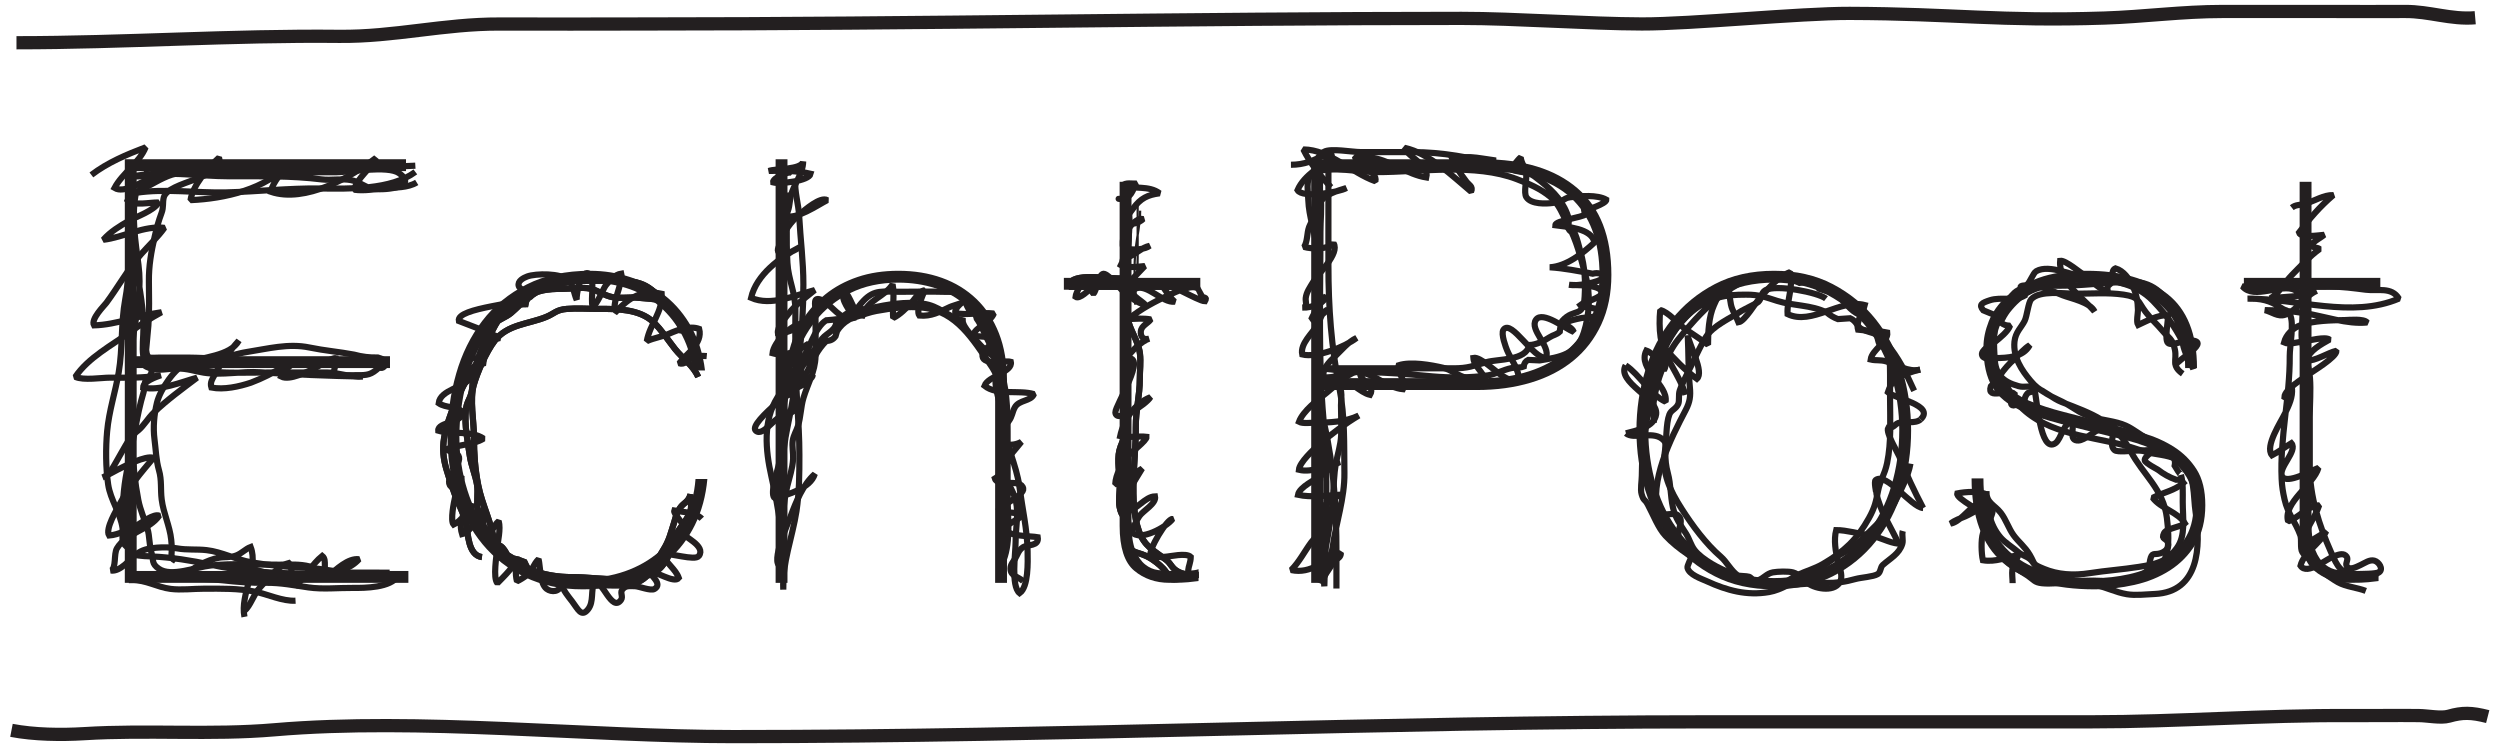 <svg xmlns="http://www.w3.org/2000/svg"  viewBox="0 0 1180 354" version="1.1" xml:space="preserve" style="fill-rule:evenodd;clip-rule:evenodd;stroke-miterlimit:1.414;" class="">
    <g transform="matrix(1,0,0,1,4.825,0.776)">
        <g transform="matrix(4.167,0,0,4.167,0,0)">
            <path d="M45.1,64.488L45.1,65.832L12.979,65.832L12.979,17.851L44.831,17.851L44.831,19.195L14.322,19.195L14.322,40.162L43.017,40.162L43.017,41.505L14.322,41.505L14.322,64.488L45.1,64.488Z" style="fill:rgb(35,31,32);fill-rule:nonzero;"></path>
        </g>
        <g transform="matrix(4.167,0,0,4.167,0,0)">
            <path d="M77.557,59.28C76.794,60.825 75.798,62.135 74.566,63.21C73.334,64.286 71.9,65.116 70.266,65.697C68.63,66.279 66.827,66.571 64.856,66.571C62.392,66.571 60.208,66.111 58.304,65.193C56.399,64.276 54.798,63.033 53.499,61.463C52.199,59.896 51.214,58.07 50.543,55.987C49.871,53.904 49.534,51.675 49.534,49.3C49.534,46.791 49.859,44.407 50.509,42.143C51.158,39.882 52.144,37.888 53.465,36.163C54.787,34.439 56.466,33.061 58.505,32.03C60.543,30.999 62.929,30.484 65.663,30.484C67.275,30.484 68.821,30.731 70.299,31.223C71.777,31.717 73.099,32.433 74.264,33.373C75.428,34.315 76.403,35.491 77.187,36.902C77.971,38.313 78.475,39.937 78.699,41.774L77.355,41.774C77.086,40.072 76.593,38.605 75.877,37.373C75.16,36.141 74.286,35.111 73.256,34.281C72.225,33.453 71.061,32.836 69.762,32.433C68.462,32.03 67.096,31.829 65.663,31.829C62.929,31.829 60.611,32.355 58.707,33.408C56.799,34.462 55.282,35.823 54.138,37.506C52.995,39.187 52.166,41.068 51.651,43.152C51.136,45.235 50.878,47.285 50.878,49.3C50.878,51.407 51.181,53.422 51.786,55.348C52.39,57.275 53.274,58.977 54.44,60.456C55.605,61.934 57.061,63.11 58.808,63.984C60.555,64.857 62.571,65.293 64.856,65.293C66.558,65.293 68.149,65.037 69.627,64.521C71.106,64.006 72.416,63.256 73.559,62.27C74.701,61.285 75.63,60.109 76.347,58.742C77.064,57.375 77.49,55.819 77.624,54.072L78.968,54.072C78.789,55.998 78.318,57.734 77.557,59.28Z" style="fill:rgb(35,31,32);fill-rule:nonzero;"></path>
        </g>
        <g transform="matrix(4.167,0,0,4.167,0,0)">
            <path d="M88.04,17.851L88.04,39.825L88.174,39.825C88.487,38.481 88.991,37.249 89.687,36.129C90.38,35.01 91.254,34.024 92.307,33.172C93.359,32.322 94.581,31.661 95.97,31.19C97.358,30.719 98.903,30.484 100.607,30.484C102.398,30.484 104.044,30.753 105.546,31.29C107.046,31.829 108.345,32.624 109.444,33.676C110.541,34.73 111.393,36.029 111.997,37.574C112.602,39.12 112.904,40.9 112.904,42.916L112.904,65.832L111.561,65.832L111.561,43.118C111.561,41.102 111.269,39.388 110.687,37.977C110.104,36.566 109.309,35.402 108.301,34.483C107.293,33.565 106.128,32.893 104.807,32.466C103.485,32.041 102.085,31.829 100.607,31.829C98.545,31.829 96.731,32.221 95.163,33.004C93.595,33.789 92.284,34.842 91.232,36.163C90.179,37.485 89.384,39.019 88.846,40.766C88.309,42.513 88.04,44.351 88.04,46.276L88.04,65.832L86.696,65.832L86.696,17.851L88.04,17.851Z" style="fill:rgb(35,31,32);fill-rule:nonzero;"></path>
        </g>
        <g transform="matrix(4.167,0,0,4.167,0,0)">
            <path d="M127.008,59.112C127.008,60.412 127.153,61.419 127.445,62.135C127.736,62.853 128.104,63.39 128.554,63.748C129.001,64.108 129.494,64.32 130.032,64.387C130.57,64.454 131.107,64.488 131.645,64.488C132.316,64.488 132.922,64.477 133.459,64.454C133.997,64.432 134.377,64.376 134.602,64.286L134.602,65.63C134.199,65.675 133.807,65.72 133.426,65.764C133.045,65.809 132.339,65.832 131.309,65.832C129.74,65.832 128.408,65.373 127.311,64.454C126.213,63.537 125.664,61.844 125.664,59.38L125.664,32.634L119.347,32.634L119.347,31.29L125.664,31.29L125.664,20.405L127.008,20.405L127.008,31.29L134.803,31.29L134.803,32.634L127.008,32.634L127.008,59.112Z" style="fill:rgb(35,31,32);fill-rule:nonzero;"></path>
        </g>
        <g transform="matrix(4.167,0,0,4.167,0,0)">
            <path d="M179.014,35.927C178.342,37.362 177.412,38.582 176.225,39.59C175.037,40.598 173.638,41.36 172.025,41.874C170.412,42.39 168.665,42.648 166.783,42.648L148.707,42.648L148.707,19.195L166.783,19.195C171.263,19.195 174.59,20.203 176.763,22.218C178.936,24.235 180.021,27.147 180.021,30.955C180.021,32.836 179.686,34.495 179.014,35.927ZM177.535,21.143C174.982,18.949 171.396,17.851 166.783,17.851L147.363,17.851L147.363,65.832L148.707,65.832L148.707,43.992L166.111,43.992C168.352,43.992 170.4,43.712 172.26,43.152C174.117,42.592 175.723,41.764 177.064,40.665C178.409,39.568 179.461,38.202 180.224,36.566C180.984,34.931 181.365,33.061 181.365,30.955C181.365,26.61 180.089,23.339 177.535,21.143Z" style="fill:rgb(35,31,32);fill-rule:nonzero;"></path>
        </g>
        <g transform="matrix(4.167,0,0,4.167,0,0)">
            <path d="M186.455,54.878C187.06,56.894 187.967,58.674 189.176,60.22C190.386,61.766 191.875,62.998 193.645,63.916C195.414,64.835 197.464,65.293 199.794,65.293C202.078,65.293 204.105,64.835 205.875,63.916C207.645,62.998 209.135,61.766 210.344,60.22C211.554,58.674 212.461,56.894 213.066,54.878C213.67,52.862 213.973,50.756 213.973,48.561C213.973,46.411 213.67,44.328 213.066,42.312C212.461,40.295 211.554,38.515 210.344,36.969C209.135,35.423 207.645,34.18 205.875,33.24C204.105,32.298 202.078,31.829 199.794,31.829C197.464,31.829 195.414,32.298 193.645,33.24C191.875,34.18 190.386,35.423 189.176,36.969C187.967,38.515 187.06,40.295 186.455,42.312C185.85,44.328 185.547,46.411 185.547,48.561C185.547,50.756 185.85,52.862 186.455,54.878ZM185.211,41.741C185.883,39.568 186.88,37.653 188.201,35.995C189.522,34.337 191.146,33.004 193.074,31.997C195,30.989 197.24,30.484 199.794,30.484C202.303,30.484 204.52,30.989 206.447,31.997C208.372,33.004 209.996,34.337 211.318,35.995C212.64,37.653 213.637,39.568 214.309,41.741C214.98,43.914 215.316,46.187 215.316,48.561C215.316,50.936 214.98,53.209 214.309,55.382C213.637,57.555 212.64,59.47 211.318,61.127C209.996,62.786 208.372,64.108 206.447,65.092C204.52,66.078 202.28,66.571 199.727,66.571C197.217,66.571 195,66.078 193.074,65.092C191.146,64.108 189.522,62.786 188.201,61.127C186.88,59.47 185.883,57.555 185.211,55.382C184.539,53.209 184.203,50.936 184.203,48.561C184.203,46.187 184.539,43.914 185.211,41.741Z" style="fill:rgb(35,31,32);fill-rule:nonzero;"></path>
        </g>
        <g transform="matrix(4.167,0,0,4.167,0,0)">
            <path d="M245.549,37.07C245.012,35.86 244.249,34.864 243.264,34.08C242.278,33.296 241.103,32.725 239.736,32.366C238.369,32.008 236.857,31.829 235.2,31.829C232.781,31.829 230.877,32.154 229.488,32.803C228.1,33.453 227.068,34.192 226.396,35.02C225.725,35.85 225.299,36.666 225.12,37.473C224.941,38.28 224.852,38.84 224.852,39.153C224.852,40.856 225.197,42.166 225.893,43.084C226.587,44.003 227.517,44.708 228.682,45.201C229.892,45.695 231.201,46.12 232.613,46.478C234.024,46.837 235.671,47.262 237.553,47.754C238.896,48.114 240.229,48.484 241.551,48.864C242.871,49.245 244.059,49.771 245.112,50.443C246.164,51.115 247.016,51.966 247.666,52.997C248.314,54.028 248.641,55.372 248.641,57.029C248.641,58.776 248.271,60.254 247.531,61.463C246.793,62.673 245.828,63.659 244.643,64.42C243.454,65.183 242.11,65.731 240.609,66.067C239.108,66.403 237.619,66.571 236.141,66.571C231.526,66.571 228.043,65.563 225.691,63.546C223.34,61.531 222.164,58.35 222.164,54.004L223.508,54.004C223.508,57.902 224.594,60.758 226.767,62.573C228.939,64.387 232.064,65.293 236.141,65.293C237.395,65.293 238.684,65.149 240.005,64.857C241.326,64.566 242.525,64.096 243.6,63.446C244.676,62.797 245.56,61.957 246.255,60.926C246.949,59.896 247.297,58.641 247.297,57.163C247.297,55.64 246.949,54.408 246.255,53.466C245.56,52.526 244.664,51.753 243.566,51.148C242.469,50.543 241.203,50.063 239.77,49.704C238.336,49.345 236.881,48.988 235.402,48.628C233.744,48.225 232.287,47.845 231.033,47.486C229.779,47.127 228.658,46.725 227.674,46.276C226.24,45.65 225.188,44.776 224.516,43.656C223.844,42.537 223.508,41.035 223.508,39.153C223.508,38.212 223.709,37.227 224.112,36.197C224.516,35.166 225.188,34.225 226.129,33.373C227.068,32.524 228.279,31.829 229.757,31.29C231.235,30.753 233.05,30.484 235.2,30.484C239.053,30.484 242.099,31.358 244.34,33.105C246.579,34.852 247.699,37.653 247.699,41.505L246.355,41.505C246.355,39.758 246.086,38.28 245.549,37.07Z" style="fill:rgb(35,31,32);fill-rule:nonzero;"></path>
        </g>
        <g transform="matrix(4.167,0,0,4.167,0,0)">
            <path d="M260.669,59.112C260.669,60.412 260.814,61.419 261.105,62.135C261.396,62.853 261.765,63.39 262.215,63.748C262.662,64.108 263.155,64.32 263.693,64.387C264.23,64.454 264.768,64.488 265.306,64.488C265.978,64.488 266.582,64.477 267.12,64.454C267.658,64.432 268.037,64.376 268.263,64.286L268.263,65.63C267.859,65.675 267.467,65.72 267.086,65.764C266.705,65.809 266,65.832 264.97,65.832C263.4,65.832 262.068,65.373 260.971,64.454C259.872,63.537 259.324,61.844 259.324,59.38L259.324,32.634L253.008,32.634L253.008,31.29L259.324,31.29L259.324,20.405L260.669,20.405L260.669,31.29L268.464,31.29L268.464,32.634L260.669,32.634L260.669,59.112Z" style="fill:rgb(35,31,32);fill-rule:nonzero;"></path>
        </g>
        <g transform="matrix(4.167,0,0,4.167,0,0)">
            <path d="M15.084,19.08C19.335,17.808 24.627,18.625 29.078,18.625C34.662,18.625 40.314,18.896 45.889,18.582" style="fill:none;stroke:rgb(35,31,32);stroke-width:0.7px;"></path>
        </g>
        <g transform="matrix(4.167,0,0,4.167,0,0)">
            <path d="M26.532,68.987C27.195,68.489 27.589,67.093 28.228,66.431C29.16,65.462 30.187,63.951 31.558,63.589C32.175,64.242 31.515,65.806 32.438,66.102C33.485,65.074 34.207,63.711 35.341,62.783C35.978,63.29 35.265,64.465 36.028,65.063C36.918,64.328 38.259,63.001 39.505,63.159C37.498,65.423 32.597,65.062 29.921,64.805C28.634,64.682 27.652,64.302 26.468,63.915" style="fill:none;stroke:rgb(35,31,32);stroke-width:0.7px;"></path>
        </g>
        <g transform="matrix(4.167,0,0,4.167,0,0)">
            <path d="M45.889,19.283C43.127,21.356 38.311,21.196 35.084,21.162C31.503,21.125 28.037,21.514 24.498,21.606C21.158,21.692 17.541,21.145 14.244,21.655C13.71,24.213 14.186,27.249 14.527,29.819C14.859,32.317 14.446,34.661 14.052,37.119C13.649,39.627 13.716,42.102 13.722,44.633C13.731,48.6 13.752,52.544 14.507,56.439C14.738,57.626 15.209,58.618 15.546,59.705C15.8,60.52 15.744,61.621 16.003,62.436C16.279,63.294 15.959,63.639 16.847,64.247C18.257,65.212 21.003,64.044 22.725,63.865C25.279,63.597 27.901,63.785 30.47,63.775C31.666,63.77 32.794,63.69 33.918,63.976C34.132,64.377 34.462,64.627 34.903,64.729C35.423,64.879 36.389,64.687 36.942,64.682C38.955,64.661 40.966,64.682 42.979,64.682C36.294,64.682 29.252,65.231 22.699,63.775C20.601,63.309 18.203,62.938 16.05,62.843C13.421,62.73 13.636,62.807 13.007,59.66C12.264,55.933 13.535,51.985 14.177,48.308C14.414,46.957 14.712,45.546 15.108,44.229C15.229,43.827 15.158,43.439 15.287,43.037C15.455,42.514 16.119,42.452 16.003,41.607C18.789,41.027 21.757,41.947 24.546,42.015C26.265,42.057 27.994,42.004 29.712,42.004C31.755,42.004 33.798,42.013 35.841,42.004C37.177,41.998 38.701,42.608 39.918,42.468C36.007,42.389 32.196,42.239 28.32,41.981C26.24,41.842 24,42.347 21.944,42.028C20.893,41.865 20.109,41.546 18.859,41.55C18.109,41.552 16.655,41.848 15.96,41.571C14.971,41.175 15.25,41.371 15.074,40.175C14.921,39.134 15.095,37.944 15.091,36.89C15.084,34.189 14.441,31.509 14.076,28.85C13.675,25.942 13.488,22.79 13.726,19.826C17.061,19.09 21.425,19.781 24.847,19.781C28.364,19.781 31.804,19.703 35.267,20.133C36.339,20.267 37.546,20.015 38.587,20.213C39.517,20.391 40.021,20.916 40.914,21.162C41.908,21.436 46.459,21.117 44.028,19.42C42.75,18.53 38.382,19.327 36.852,19.327L26.046,19.327C23.791,19.327 21.533,19.332 19.276,19.327C17.378,19.322 15.638,19.832 13.791,19.806C13.155,24.448 13.888,29.065 13.028,33.728C12.524,36.456 12.746,39.295 12.287,42.002C11.905,44.245 11.187,46.354 10.978,48.665C10.809,50.523 10.814,52.825 11.093,54.692C11.356,56.449 12.462,57.878 12.723,59.615C12.776,59.968 12.658,60.878 12.767,61.175C12.996,61.801 13.584,61.851 13.769,62.39C14.056,63.221 13.677,64.616 13.759,65.522C15.41,65.494 16.602,66.317 18.155,66.517C19.365,66.672 20.75,66.495 21.975,66.496C23.921,66.496 25.771,66.446 27.694,66.826C29.175,67.12 30.805,67.933 32.318,67.857" style="fill:none;stroke:rgb(35,31,32);stroke-width:0.7px;"></path>
        </g>
        <g transform="matrix(4.167,0,0,4.167,0,0)">
            <path d="M9.194,19.628C11.003,18.239 13.201,17.309 15.334,16.5C14.632,18.251 12.706,19.423 11.817,21.102C12.905,21.752 14.791,20.43 15.737,20.098C16.939,19.678 17.966,19.606 19.196,19.437C18.073,19.47 16.64,20.354 15.738,20.83C15.16,21.132 13.638,21.727 13.296,22.5C14.009,23.174 15.868,22.717 16.793,22.749C16.362,23.65 14.195,24.396 13.484,24.802C12.407,25.416 11.372,26.041 10.544,26.974C12.757,26.715 15.222,25.337 17.466,25.622C16.688,26.702 15.742,27.567 14.837,28.589C13.337,30.285 12.234,32.302 10.888,34.117C10.638,34.454 9.097,35.957 9.491,36.669C12.118,36.593 14.552,35.521 17.132,35.183C15.871,35.867 14.765,36.574 13.591,37.419C11.503,38.924 8.827,40.332 7.375,42.501C8.291,42.927 10.361,42.592 11.241,42.592C13.207,42.592 15.122,42.652 17.065,42.32C16.543,42.51 15.067,43.012 15.056,43.707C16.882,44.145 19.402,43.075 21.16,42.596C19.494,43.855 17.733,45.128 16.229,46.581C15.64,47.15 15.127,48.036 14.53,48.539C13.992,48.994 13.88,48.968 13.46,49.627C12.941,50.442 12.493,51.294 12.007,52.126C11.64,52.758 11.2,53.64 10.46,53.895C10.837,53.746 11.909,53.142 12.155,53.019C12.888,52.654 15.345,51.358 16.226,51.676C14.813,53.354 13.401,55.001 12.377,56.961C12.089,57.51 10.732,59.703 11.199,60.474C12.308,60.389 13.513,59.724 14.474,59.237C14.89,59.026 16.253,57.961 16.877,58.225C15.755,59.858 13.15,60.143 12.091,61.921C11.701,62.578 12.043,64.147 11.412,64.44C12.457,64.589 13.537,63.2 14.261,62.611C14.916,62.078 15.679,61.921 16.58,61.85C17.31,61.792 18.181,61.798 18.897,61.927C20.017,62.131 21.101,62 22.233,62.127C23.964,62.321 25.599,63.214 27.324,63.509C29.371,63.861 31.362,64.03 33.421,64.117C35.502,64.206 37.56,64.707 39.625,64.934C41.054,65.091 42.532,64.809 43.944,65.017C43.128,66.405 40.148,66.419 38.816,66.407C37.183,66.391 35.403,66.586 33.783,66.351C32.112,66.11 30.651,65.807 28.939,65.827C27.294,65.845 25.747,65.738 24.118,65.549C22.651,65.381 21.191,65.381 19.735,65.245C20.366,64.164 22.447,63.197 23.621,62.993C24.302,62.873 24.897,63 25.593,62.737C26.235,62.494 26.634,61.999 27.233,61.772C28.156,64.204 26.021,67.103 26.532,69.688" style="fill:none;stroke:rgb(35,31,32);stroke-width:0.7px;"></path>
        </g>
        <g transform="matrix(4.167,0,0,4.167,0,0)">
            <path d="M18.748,63.352C18.204,63.001 18.519,63.304 18.263,62.73C18.31,62.141 18.302,61.551 18.238,60.963C18.074,59.388 17.355,57.959 17.158,56.402C17.009,55.234 17.181,54.226 16.847,53.071C16.521,51.941 16.495,50.738 16.343,49.584C16.167,48.233 16.298,46.747 16.621,45.432C16.99,43.916 18.652,41.47 20.06,40.903C21.732,40.23 24.926,40.172 25.894,38.402C24.867,39.539 23.896,40.899 23.163,42.25C22.906,42.726 22.607,43.13 22.787,43.712C24.205,43.991 25.945,43.6 27.267,43.157C28.568,42.668 29.801,42.049 30.969,41.299C31.324,40.944 31.718,40.799 32.156,40.865C31.592,41.352 31.009,41.769 30.691,42.467C31.658,42.96 33.679,41.894 34.49,41.532C34.744,41.418 36.418,40.271 36.91,40.389C37.097,41.005 36.523,41.582 36.715,42.278C37.519,42.371 38.357,42.297 39.17,42.31C40.512,42.331 40.882,42.258 41.795,41.431C41.994,41.53 42.172,41.506 42.334,41.361C42.871,40.659 42.051,40.434 41.635,40.307C40.726,40.333 39.831,40.226 38.949,39.983C37.271,39.665 35.555,39.525 33.886,39.175C31.517,38.68 29.178,39.316 26.802,39.685C25.734,39.851 24.715,40.245 23.644,40.342C22.533,40.444 21.335,40.322 20.216,40.322C19.109,40.322 18.001,40.326 16.894,40.321C15.861,40.316 15.502,40.571 15.396,39.451C15.474,38.53 15.558,37.609 15.65,36.69C15.767,35.03 15.724,33.37 15.708,31.708C15.689,29.89 15.968,28.381 16.359,26.632C16.574,25.673 16.799,24.848 17.144,23.924C17.394,23.259 17.238,22.794 17.392,22.179C17.851,20.342 24.375,20.03 23.65,17.673C22.449,18.748 20.656,20.845 20.423,22.484C24.261,22.322 29.019,21.26 31.68,18.245C30.945,19.153 29.755,20.366 29.515,21.537C33.406,22.846 38.63,19.876 41.443,17.69C40.831,18.965 39.288,19.971 38.96,21.304C40.113,21.468 41.355,21.227 42.502,21.127C43.636,21.031 45.025,21.105 46.044,20.479" style="fill:none;stroke:rgb(35,31,32);stroke-width:0.7px;"></path>
        </g>
        <g transform="matrix(4.167,0,0,4.167,0,0)">
            <path d="M77.926,42.509C77.362,41.195 76.171,40.437 75.306,39.347C74.46,38.281 73.812,37.21 72.836,36.287C71.28,34.814 68.73,34.791 66.564,34.8C65.41,34.803 64.212,34.708 63.062,34.803C61.826,34.903 61.697,35.306 60.7,35.718C58.725,36.53 56.303,36.546 54.873,38.416C53.886,39.707 52.893,42.037 52.507,43.404C52.034,45.072 52.528,47.564 52.528,49.312C52.528,51.269 52.648,52.904 53.006,54.755C53.452,57.06 54.586,59.064 54.873,61.49C55.978,61.48 56.097,62.585 56.713,63.259C57.409,64.019 58.498,64.648 59.445,65.072C61.721,66.097 64.754,66.093 67.29,66.093C68.896,66.093 70.651,66.359 71.974,65.183C72.86,64.396 73.339,63.089 73.956,62.124C74.644,61.046 74.819,60.187 75.207,58.974C75.493,58.082 75.373,58.099 75.876,57.339C76.25,56.777 76.879,56.648 77.053,55.787C77.005,56.322 77.202,57.068 77.075,57.566C76.791,58.705 75.749,59.539 75.297,60.66C74.769,61.97 74.767,62.81 73.855,63.914C71.877,66.312 66.715,65.167 63.731,65.187C62.028,65.197 60.157,64.904 58.612,64.191C58.479,63.955 58.356,63.716 58.245,63.47C57.825,63.294 57.393,63.158 56.949,63.056C56.211,62.626 55.436,62.177 54.909,61.47C54.184,60.494 53.17,58.779 52.959,57.587C52.797,56.667 53.024,55.677 52.879,54.74C52.716,53.691 52.223,52.57 52.061,51.468C51.811,49.771 51.435,48.017 51.61,46.251C51.693,45.414 52.021,45.082 52.198,44.46C52.463,43.533 52.336,42.552 52.605,41.603C52.929,40.462 54.082,37.38 54.786,36.569C55.301,35.976 56.108,35.791 56.734,35.264C57.418,34.686 57.928,34.093 58.638,33.565C61.646,31.33 64.563,31.631 68.189,31.624C70.836,31.618 72.112,31.686 73.892,33.915C74.46,34.629 76.237,36.574 76.155,37.511C75.926,36.356 74.774,34.377 73.776,33.87C73.425,33.692 71.573,33.59 71.11,33.539C70.209,33.44 69.159,33.647 68.276,33.485C67.254,33.297 66.62,32.721 65.691,32.511C64.79,32.307 63.503,32.538 62.593,32.531C61.199,32.52 58.624,32.62 58.359,34.26C55.02,34.277 54.368,38.477 52.992,40.683C51.408,43.226 50.147,45.515 49.366,48.415C48.588,51.3 49.353,52.826 50.271,55.574C50.647,56.697 51.387,57.968 51.644,59.179C51.874,60.263 51.842,62.701 53.435,62.917" style="fill:none;stroke:rgb(35,31,32);stroke-width:0.7px;"></path>
        </g>
        <g transform="matrix(4.167,0,0,4.167,0,0)">
            <path d="M78.897,40.146C78.26,40.087 77.772,40.15 77.189,40.415C76.71,40.632 76.347,41.165 75.782,40.964C76.587,39.861 78.464,38.753 78.04,37.068C76.972,36.681 75.634,37.168 74.671,37.596C73.813,37.978 72.931,38.08 72.106,38.455C72.443,36.519 73.917,35.185 73.792,33.09C71.526,32.598 70.114,33.536 68.659,35.068C67.919,34.638 69.475,31.742 69.221,30.802C68.484,30.919 67.925,31.554 67.475,32.117C67.142,32.534 66.475,34.369 65.984,34.517C65.651,33.947 66.439,30.703 65.29,30.752C64.574,30.783 64.084,33.232 64.17,33.794C63.838,33.037 63.811,32.128 63.212,31.547C62.39,30.746 59.532,30.769 58.559,31.132C58.163,31.279 57.428,31.641 57.602,32.216C57.736,32.657 58.755,32.921 59.047,33.337C58.265,34.254 50.505,34.6 50.814,36.171C52.384,36.777 53.979,37.349 55.486,38.105C54.794,38.211 52.129,38.704 51.953,39.586C51.809,40.3 53.362,40.64 53.796,40.925C53.029,41.156 52.306,41.412 51.687,41.939C51.837,42.121 52.021,42.335 52.19,42.529C51.497,43.72 48.71,43.927 48.53,45.486C49.345,46.044 50.636,45.826 51.282,46.503C51.251,47.755 48.401,47.58 48.482,48.599C50.091,49.068 52.189,48.529 53.614,49.494C52.362,50.265 50.724,50.132 49.38,50.712C49.72,50.96 50.543,51.039 50.77,51.423C51.307,52.33 49.002,54.056 49.929,54.933C50.361,54.576 50.672,54.113 51.117,53.769C51.172,54.57 50.561,55.39 50.385,56.15C50.265,56.665 49.825,58.777 50.219,59.238C51.118,58.818 51.795,57.714 52.319,56.914C52.415,57.601 51.893,57.351 51.6,57.726C51.019,58.47 50.906,59.423 51.183,60.318C52.317,60.044 52.878,58.269 53.638,57.458C53.814,58.287 53.201,59.943 53.837,60.539C54.651,60.191 54.71,59.349 55.331,58.847C55.586,59.749 55.211,61.165 55.147,62.04C55.096,62.751 54.663,65.267 55.179,65.873C55.83,65.183 57.348,63.812 57.372,62.855C57.293,63.693 57.171,64.841 57.399,65.66C57.737,65.501 58.206,65.21 58.489,64.984C59.186,64.427 59.261,63.705 59.848,63.156C60.055,64.015 59.977,65.921 60.757,66.513C61.328,66.945 62.266,66.874 62.442,65.986C62.648,66.712 63.206,67.365 63.654,67.947C64.294,68.775 64.683,69.802 65.45,68.835C66.144,67.958 65.718,66.708 66.177,65.732C67.053,65.453 68.136,69.22 69.183,67.773C69.452,67.4 69.067,66.966 69.309,66.63C69.68,66.113 70.124,66.203 70.755,66.212C71.227,66.218 72.549,66.779 72.972,66.527C73.913,65.968 72.622,65.066 72.321,64.525C73.105,64.472 75.202,65.953 75.731,65.279C75.368,64.267 74.288,63.615 73.878,62.585C74.702,62.392 77.558,63.384 78.001,62.792C78.868,61.634 76.174,60.583 76.28,60.257C77.465,60.236 75.038,58.091 75.21,57.644C76.142,57.818 77.633,57.837 78.329,58.572" style="fill:none;stroke:rgb(35,31,32);stroke-width:0.7px;"></path>
        </g>
        <g transform="matrix(4.167,0,0,4.167,0,0)">
            <path d="M77.926,42.509C77.362,41.195 76.171,40.437 75.306,39.347C74.46,38.281 73.812,37.21 72.836,36.287C71.28,34.814 68.73,34.791 66.564,34.8C65.41,34.803 64.212,34.708 63.062,34.803C61.826,34.903 61.697,35.306 60.7,35.718C58.725,36.53 56.303,36.546 54.873,38.416C53.886,39.707 52.893,42.037 52.507,43.404C52.034,45.072 52.528,47.564 52.528,49.312C52.528,51.269 52.648,52.904 53.006,54.755C53.452,57.06 54.586,59.064 54.873,61.49C55.978,61.48 56.097,62.585 56.713,63.259C57.409,64.019 58.498,64.648 59.445,65.072C61.721,66.097 64.754,66.093 67.29,66.093C68.896,66.093 70.651,66.359 71.974,65.183C72.86,64.396 73.339,63.089 73.956,62.124C74.644,61.046 74.819,60.187 75.207,58.974C75.493,58.082 75.373,58.099 75.876,57.339C76.25,56.777 76.879,56.648 77.053,55.787C77.005,56.322 77.202,57.068 77.075,57.566C76.791,58.705 75.749,59.539 75.297,60.66C74.769,61.97 74.767,62.81 73.855,63.914C71.877,66.312 66.715,65.167 63.731,65.187C62.028,65.197 60.157,64.904 58.612,64.191C58.479,63.955 58.356,63.716 58.245,63.47C57.825,63.294 57.393,63.158 56.949,63.056C56.211,62.626 55.436,62.177 54.909,61.47C54.184,60.494 53.17,58.779 52.959,57.587C52.797,56.667 53.024,55.677 52.879,54.74C52.716,53.691 52.223,52.57 52.061,51.468C51.811,49.771 51.435,48.017 51.61,46.251C51.693,45.414 52.021,45.082 52.198,44.46C52.463,43.533 52.336,42.552 52.605,41.603C52.929,40.462 54.082,37.38 54.786,36.569C55.301,35.976 56.108,35.791 56.734,35.264C57.418,34.686 57.928,34.093 58.638,33.565C61.646,31.33 64.563,31.631 68.189,31.624C70.836,31.618 72.112,31.686 73.892,33.915C74.46,34.629 76.237,36.574 76.155,37.511C75.926,36.356 74.774,34.377 73.776,33.87C73.425,33.692 71.573,33.59 71.11,33.539C70.209,33.44 69.159,33.647 68.276,33.485C67.254,33.297 66.62,32.721 65.691,32.511C64.79,32.307 63.503,32.538 62.593,32.531C61.199,32.52 58.624,32.62 58.359,34.26C55.02,34.277 54.368,38.477 52.992,40.683C51.408,43.226 50.147,45.515 49.366,48.415C48.588,51.3 49.353,52.826 50.271,55.574C50.647,56.697 51.387,57.968 51.644,59.179C51.874,60.263 51.842,62.701 53.435,62.917" style="fill:none;stroke:rgb(35,31,32);stroke-width:0.7px;"></path>
        </g>
        <g transform="matrix(4.167,0,0,4.167,0,0)">
            <path d="M88.936,20.166C88.809,21.443 89.295,22.954 89.365,24.281C89.503,26.894 89.842,29.4 89.842,32.047C89.843,37.528 89.143,42.976 88.029,48.242C86.801,54.058 87.721,60.582 87.564,66.595C87.419,63.667 88.615,60.603 89.057,57.722C89.384,55.585 89.389,53.525 89.389,51.328C89.389,47.564 88.938,43.939 88.936,40.22C88.934,38.488 88.916,36.754 88.936,35.02C88.958,32.946 88.138,31.534 88.031,29.577C87.888,26.955 87.979,24.257 88.038,21.63C88.083,22.774 87.633,23.875 87.564,25.019C87.473,26.515 87.574,28.053 87.574,29.553L87.574,64.933C87.623,61.083 87.055,57.484 86.215,53.761C85.543,50.781 85.252,47.474 86.906,44.828C87.428,43.994 88.077,43.763 88.622,43.082C89.255,42.287 89.564,41.392 90.296,40.562C90.972,39.795 91.383,38.897 91.973,38.171C92.511,37.51 93.674,37.19 93.557,36.092C94.939,36.217 96.693,35.286 98.107,35.034C99.818,34.727 101.651,34.463 103.436,34.669C107.221,35.106 109.038,38.294 111.02,41.119C112.419,43.113 112.339,45.089 112.509,47.478C112.704,50.21 113.961,52.318 114.321,54.999C114.643,57.404 115.194,59.785 115.239,62.242C115.262,63.478 115.348,66.29 114.333,67.003C113.328,66.175 113.88,62.507 113.88,61.208C113.88,59.808 114.225,57.968 113.925,56.626C113.618,55.248 112.684,54.277 112.509,52.697C112.261,50.431 112.465,47.904 112.089,45.667C111.944,44.8 111.682,44.189 111.614,43.294C111.548,42.427 111.835,41.369 111.633,40.54C111.481,39.912 111.005,38.836 110.706,38.283C110.36,37.644 109.977,36.597 109.483,35.914C109.366,35.365 109.046,34.988 108.526,34.783C108.418,34.616 107.981,33.476 107.895,33.397C107.208,32.769 106.6,32.893 105.715,32.867C104.055,32.817 102.387,32.865 100.727,32.865C98.852,32.865 97.902,32.574 96.656,33.877C96.008,34.556 95.59,35.306 94.97,36.04C94.429,36.355 93.992,36.778 93.658,37.309C93.602,37.505 93.543,37.703 93.484,37.899C93.24,38.254 92.891,38.431 92.438,38.43C91.356,39.53 91.016,40.46 90.318,41.835C89.922,42.619 89.354,42.796 89.039,43.751C88.809,44.451 89.322,45.798 88.757,46.322C87.463,47.517 87.506,45.279 87.88,44.654C88.415,44.509 88.779,44.187 88.971,43.683C89.279,43.187 89.536,41.728 89.754,41.095C90.214,39.762 91.163,36.852 92.425,36.096C92.904,36.061 93.384,36.012 93.861,35.942C94.085,35.874 94.65,35.355 94.921,35.247C95.877,34.864 96.622,34.889 97.552,34.691C99.374,34.305 101.386,33.962 103.325,34.202C105.278,34.444 106.034,35.635 107.884,36.106C107.888,36.921 109.233,38.128 109.772,38.773C110.481,39.621 111.551,40.037 111.987,41.13C112.895,43.415 112.971,46.228 112.973,48.705C112.975,51.132 112.973,53.558 112.973,55.986C112.973,58.337 113.36,61.031 112.52,63.251" style="fill:none;stroke:rgb(35,31,32);stroke-width:0.7px;"></path>
        </g>
        <g transform="matrix(4.167,0,0,4.167,0,0)">
            <path d="M88.658,19.447C88.256,19.066 86.316,19.994 86.408,20.475C87.203,20.686 90.485,20.319 90.67,19.495C89.213,19.153 87.454,19.13 85.932,19.177C86.695,18.89 89.627,19.069 89.817,18.108C89.797,19.53 88.728,20.7 88.409,22.047C88.23,22.811 88.307,23.607 87.784,24.226C88.935,24.805 91.514,23 92.545,22.483C91.769,22.039 89.98,23.614 89.457,24.058C88.348,25.004 87.672,25.976 87.215,27.347C87.026,27.917 86.723,28.222 87.217,28.544C87.678,28.844 89.113,28.039 89.45,27.797C87.192,28.97 84.528,30.922 83.918,33.548C86.201,34.547 88.881,33.256 91.125,32.674C90.043,33.58 88.98,34.256 88.114,35.413C87.727,35.932 86.855,36.87 86.955,37.569C87.775,37.645 89.19,37.001 89.786,36.454C88.482,36.482 86.473,38.593 86.346,39.825C87.775,40.228 89.051,39.621 90.228,38.873C90.961,39.568 87.555,42.652 87.803,44.097C88.523,44.226 90.83,42.97 90.907,42.3C90.168,42.775 83.491,47.712 84.442,48.591C85.315,49.398 86.731,46.712 87.786,46.884C87.821,48.865 87.448,50.992 86.943,52.9C86.787,53.49 86.025,55.912 86.627,56.259C88.064,55.837 90.641,55.132 91.133,53.509C89.791,54.71 89,56.66 88.397,58.302C88.166,58.935 86.055,63.564 87.241,63.945C87.644,63.007 87.541,62.007 87.519,61.015C87.471,58.937 87.522,56.931 88.014,54.898C88.271,53.837 88.617,52.89 88.678,51.796C88.715,51.121 88.537,50.374 88.639,49.705C88.729,49.105 89.055,48.632 89.233,48.05C89.549,47.019 89.543,45.929 89.848,44.896C90.318,43.312 91.178,41.886 91.215,40.212C91.252,38.491 91.215,36.761 91.209,35.039C91.207,34.265 90.889,33.389 91.877,33.776C92.928,34.188 94.125,36.29 95.452,35.864C95.11,34.746 94.094,34.062 94.364,32.758C95.254,33.218 95.481,35.464 96.531,35.566C97.125,33.742 99.062,33.444 99.946,32.019C100.187,33.259 99.913,34.582 100.012,35.834C100.801,35.448 101.482,34.73 102.081,34.102C102.489,33.674 102.949,32.773 103.583,32.695C103.326,33.32 102.581,34.989 102.975,35.558C104.353,35.67 105.195,35.168 106.424,34.594C106.889,34.377 108.319,34.079 108.482,33.649C108.083,33.826 106.9,34.668 107.053,35.278C108.475,35.563 109.981,35.149 111.417,35.328C110.953,36.422 109.348,36.817 109.037,37.822C109.913,37.979 110.81,37.897 111.66,38.215C111.387,38.843 110.031,39.325 110.131,40.175C110.252,41.203 112.598,40.603 113.338,40.798C113.594,41.972 110.785,42.378 110.357,43.513C111.807,44.66 114.252,43.945 115.958,44.457C115.613,45.29 114.277,45.082 113.792,45.958C113.481,46.523 113.521,46.96 113.098,47.525C112.711,48.04 112.327,48.29 112.176,48.912C111.826,50.369 113.568,50.419 114.533,49.865C113.917,50.65 113.24,51.351 112.709,52.208C112.252,52.945 112.278,53.599 111.538,54.027C111.84,55.033 114.5,53.933 114.744,55.15C114.891,55.886 112.35,56.97 111.894,57.656C112.84,57.865 113.817,57.888 114.769,58.048C114.586,58.523 112.6,59.242 112.717,59.72C112.928,60.593 115.658,60.523 116.388,60.66C116.56,61.724 115.26,61.453 114.709,61.806C114.209,62.128 114.086,62.683 113.825,63.101C113.584,63.484 113.299,63.763 113.303,64.228C113.31,65.105 114.18,65.107 114.738,65.652" style="fill:none;stroke:rgb(35,31,32);stroke-width:0.7px;"></path>
        </g>
        <g transform="matrix(4.167,0,0,4.167,0,0)">
            <path d="M126.135,22.312C127.184,22.989 126.59,27.255 126.59,28.562C126.59,30.818 126.154,33.567 126.543,35.77C126.801,37.225 127.799,38.414 127.969,39.909C128.072,40.812 127.949,41.812 127.949,42.722C127.949,44.675 127.48,46.275 127.496,48.164C127.527,51.743 126.664,56.651 127.852,59.977C128.455,61.663 129.432,62.101 130.936,63.231C131.504,63.659 131.555,64.22 132.385,64.615C133.137,64.971 133.715,64.949 134.625,64.935C133.463,64.97 132.371,65.694 131.203,65.33C131.176,64.413 129.52,63.184 128.69,62.798C127.379,62.187 126.811,62.6 126.547,60.826C126.473,60.32 126.832,59.489 126.635,59.025C126.23,58.069 125.92,58.536 125.66,57.247C125.521,56.546 125.684,55.53 125.682,54.799C125.682,53.654 125.35,51.945 125.635,50.842C126.006,49.411 126.611,49.233 126.586,47.502C126.479,39.901 126.59,32.289 126.59,24.685C126.59,27.004 126.416,29.095 126.1,31.326C124.781,31.502 120.902,30.662 120.02,31.85C122.229,31.616 124.719,32.296 127.008,32.29C129.102,32.285 131.195,32.29 133.287,32.29L119.912,32.29L133.393,32.29" style="fill:none;stroke:rgb(35,31,32);stroke-width:0.7px;"></path>
        </g>
        <g transform="matrix(4.167,0,0,4.167,0,0)">
            <path d="M125.746,22.331C125.512,22.329 125.49,22.334 125.682,22.35C127.133,22.262 126.994,21.399 127.623,20.601C127.119,20.655 126.285,20.435 126.014,20.852C127.32,21.255 128.981,20.797 130.19,21.708C128.85,21.888 128.048,22.261 127.199,23.415C126.904,23.818 126.23,24.632 126.328,25.123C126.887,25.362 127.957,25.016 128.309,24.628C127.408,24.371 126.033,26.367 126.027,27.157C126.02,27.909 125.934,27.863 126.762,28.027C127.355,28.144 128.567,28.053 129.061,27.66C128.195,27.84 127.568,28.533 126.783,28.873C126.314,29.077 125.93,28.948 125.971,29.66C125.834,29.719 125.695,29.73 125.557,29.691C126.332,30.249 127.619,30.036 128.514,29.95C127.996,30.454 126.965,31.728 126.299,31.939C125.77,32.107 125.211,31.75 124.682,31.678C123.799,31.558 123.178,31.695 122.549,32.314C122.199,32.661 121.117,33.759 120.664,33.432C120.705,33.014 121.48,31.381 122.014,31.716C122.199,31.833 122.416,32.804 122.697,33.086C123.107,32.64 123.166,31.196 123.736,30.851C124.188,30.58 125.703,32.47 125.857,32.605C126.619,33.27 127.576,34.124 128.574,34.352C128.207,33.845 126.342,33.015 127.48,32.503C128.781,31.918 130.498,34.159 131.896,33.986C131.295,33.466 130.867,32.69 130.404,32.049C130.666,31.489 134.537,33.926 135.33,33.937C135.648,33.38 135.137,33.647 134.955,33.322C134.92,33.257 134.555,32.528 134.539,32.515C133.949,31.988 132.176,32.804 131.379,33.172C129.673,33.96 128.139,34.748 126.654,35.951C127.492,35.922 128.36,35.844 129.188,35.995C128.908,36.427 128.115,36.685 128.063,37.361C128.021,37.922 128.309,38.373 129.02,38.17C128.17,38.426 126.867,39.681 126.455,40.431C128.912,39.929 125.139,45.763 125.182,46.528C125.26,47.864 128.699,45.597 129.149,44.806C127.297,45.535 126.104,47.456 125.727,49.209C126.697,49.434 127.73,49.172 128.72,49.291C128.764,49.723 126.871,51.104 126.561,51.521C125.92,52.381 125.207,53.547 125.168,54.664C126.225,54.517 127.289,53.437 128.207,52.892C127.547,54.051 125.816,56.355 126.4,57.752C127.631,57.603 128.518,56.068 129.675,56.036C129.848,56.861 128.328,57.649 127.9,58.274C127.52,58.829 127.271,59.434 127.063,60.069C127.904,61.226 131.029,59.48 131.658,58.603C131.072,58.489 128.813,62.21 129.173,62.843C129.711,62.926 130.252,62.939 130.795,62.88C131.365,62.859 133.195,62.392 133.721,62.894C133.707,64.094 132.709,64.903 134.533,65.133" style="fill:none;stroke:rgb(35,31,32);stroke-width:0.7px;"></path>
        </g>
        <g transform="matrix(4.167,0,0,4.167,0,0)">
            <path d="M127.705,22.831L127.705,28.988C127.705,30.84 127.441,32.539 127.422,34.323C127.422,32.226 127.236,30.011 127.484,27.94C127.66,26.481 127.99,25.193 127.988,23.68" style="fill:none;stroke:rgb(35,31,32);stroke-width:0.25px;"></path>
        </g>
        <g transform="matrix(4.167,0,0,4.167,0,0)">
            <path d="M126.135,22.312C127.184,22.989 126.59,27.255 126.59,28.562C126.59,30.818 126.154,33.567 126.543,35.77C126.801,37.225 127.799,38.414 127.969,39.909C128.072,40.812 127.949,41.812 127.949,42.722C127.949,44.675 127.48,46.275 127.496,48.164C127.527,51.743 126.664,56.651 127.852,59.977C128.455,61.663 129.432,62.101 130.936,63.231C131.504,63.659 131.555,64.22 132.385,64.615C133.137,64.971 133.715,64.949 134.625,64.935C133.463,64.97 132.371,65.694 131.203,65.33C131.176,64.413 129.52,63.184 128.69,62.798C127.379,62.187 126.811,62.6 126.547,60.826C126.473,60.32 126.832,59.489 126.635,59.025C126.23,58.069 125.92,58.536 125.66,57.247C125.521,56.546 125.684,55.53 125.682,54.799C125.682,53.654 125.35,51.945 125.635,50.842C126.006,49.411 126.611,49.233 126.586,47.502C126.479,39.901 126.59,32.289 126.59,24.685C126.59,27.004 126.416,29.095 126.1,31.326C124.781,31.502 120.902,30.662 120.02,31.85C122.229,31.616 124.719,32.296 127.008,32.29C129.102,32.285 131.195,32.29 133.287,32.29L119.912,32.29L133.393,32.29" style="fill:none;stroke:rgb(35,31,32);stroke-width:0.7px;"></path>
        </g>
        <g transform="matrix(4.167,0,0,4.167,0,0)">
            <path d="M149.313,19.308L149.313,29.856C149.313,34.696 149.637,39.088 150.563,43.799C151.195,47.024 151.08,50.117 151.125,53.395C151.164,56.22 150.17,59.042 149.779,61.859C149.596,63.193 148.674,64.888 148.85,66.213C149.02,60.054 149.307,53.496 148.76,47.364C148.129,40.329 148.406,33.183 148.406,26.103C148.406,24.787 148.582,23.34 148.43,22.038C148.275,20.725 147.072,17.941 148.838,16.996C149.605,16.584 152.023,17.04 152.943,17.04L158.85,17.04C162.199,17.04 165.471,17.658 168.689,18.502C169.33,18.669 170.055,19.084 170.744,19.207C172.238,19.474 172.193,19.405 173.352,20.33C174.881,21.551 176.051,22.804 176.551,24.636C176.516,24.988 176.492,25.339 176.479,25.692C176.631,25.992 176.879,26.165 177.221,26.212C177.525,26.943 177.662,27.644 177.873,28.379C178.355,30.047 178.436,31.589 178.34,33.378C178.205,35.935 177.178,34.624 175.797,36.166C175.645,36.561 175.553,36.966 175.518,37.384C175.146,37.741 174.791,37.74 174.369,38.016C173.715,38.446 172.861,38.868 172.064,38.901C171.73,40.694 168.539,40.461 167.242,40.827C165.723,41.254 165.113,41.543 163.459,41.533C162.25,41.524 161.041,41.533 159.832,41.533L147.625,41.533C149.742,41.531 151.367,41.998 153.395,41.986C156.064,41.968 158.551,42.22 161.129,42.45C163.084,42.623 165.443,42.609 167.342,42.338C168.221,42.212 169.148,41.691 170.051,41.505C170.648,41.382 170.889,41.528 171.436,41.331C171.471,40.98 171.639,40.729 171.945,40.579C172.377,40.594 172.809,40.615 173.24,40.638C175.547,40.261 177.445,39.998 178.25,37.462C178.881,35.469 179.021,33.181 178.451,31.076C177.869,28.925 177.434,27.068 176.426,25.214C175.852,24.159 175.461,22.966 174.506,22.159C173.338,21.166 171.951,20.605 170.643,20.104C165.922,18.298 159.809,19.308 154.758,19.308C152.885,19.308 149.699,18.642 147.943,19.29C146.631,19.776 146.982,20.991 147.035,22.485C147.1,24.332 147.791,26.072 147.963,27.9C148.6,34.651 147.387,41.32 148.859,47.915C149.949,52.792 150.221,57.333 150.221,62.442L150.221,66.477" style="fill:none;stroke:rgb(35,31,32);stroke-width:0.7px;"></path>
        </g>
        <g transform="matrix(4.167,0,0,4.167,0,0)">
            <path d="M145.068,18.476C145.836,18.472 146.422,18.375 147.164,18.136C147.932,17.889 149.016,17.132 149.844,17.367C148.559,18.703 146.602,19.54 145.814,21.352C146.383,22.299 150.51,21.597 151.348,21.112C150.377,21.418 148.84,21.819 148.361,22.797C148.117,23.295 148.121,23.796 147.832,24.296C147.582,24.73 147.305,25.025 147.123,25.527C146.861,26.25 146.969,27.13 146.557,27.784C147.336,28.022 149.309,28.095 149.898,27.373C150.621,28.537 148.125,30.84 147.57,31.778C147.225,32.363 146.816,32.904 146.742,33.586C146.693,34.02 147.025,34.582 146.373,34.652C147.563,34.712 148.361,34.154 149.07,33.308C148.971,33.866 148.504,33.966 148.248,34.397C147.98,34.85 147.533,35.571 147.357,36.013C148.035,35.979 148.77,35.347 149.227,34.871C148.494,35.223 148.434,35.972 148.059,36.614C147.498,37.577 146.094,38.731 146.346,39.965C148.02,40.373 151.176,39.11 152.5,38.096C151.547,38.522 150.748,39.54 150.002,40.24C149.402,40.801 148.572,41.625 148.775,42.54C149.924,42.676 151.217,42.083 152.398,41.96C151.436,42.153 149.873,43.707 149.131,44.29C148.125,45.082 146.441,46.354 145.979,47.594C146.391,47.818 147.381,47.694 147.787,47.693C149.424,47.687 151.252,47.614 152.754,46.881C151.256,47.771 149.588,49.013 148.277,50.152C147.602,50.74 146.045,52.191 145.969,53.026C147.549,53.412 149.139,52.444 150.629,52.15C149.908,52.419 149.049,53.28 148.482,53.691C147.902,54.114 146.033,54.969 145.865,55.862C147.311,56.182 149.166,55.949 150.643,55.846C149.764,56.37 148.086,57.351 147.936,58.421C148.123,58.305 148.307,58.243 148.535,58.167C148.957,58.026 149.332,57.498 149.811,57.579C150.338,58.249 147.723,60.763 147.375,61.231C146.602,62.272 146.02,63.461 145.096,64.384C147.391,64.88 148.801,63.227 150.717,62.454C150.732,62.779 150.547,63.022 150.162,63.183C149.477,64 149.018,64.972 148.309,65.765C148.844,62.544 149.596,59.298 149.838,56.035C149.934,54.762 149.926,53.567 150.164,52.303C150.359,51.255 150.699,50.24 150.752,49.169C150.807,48.021 150.732,46.855 150.736,45.704C150.738,45.221 150.832,44.652 150.752,44.179C150.676,43.717 150.307,43.291 150.514,42.864C151.902,42.91 152.842,44.265 154.029,44.54C154.723,43.343 152.563,42.832 152.977,42C154.65,42.252 156.037,43.736 157.756,43.901C158.246,42.951 157.025,42.118 157.268,41.189C158.646,40.748 160.914,41.147 162.299,41.471C163.221,41.687 164.012,42.4 164.939,42.606C165.689,42.773 166.354,42.502 167.111,42.934C166.873,41.958 165.789,41.302 165.73,40.348C166.514,40.194 168.271,41.926 168.943,42.344C169.6,42.752 170.07,43.004 170.832,42.833C171,41.739 169.943,40.478 169.543,39.471C169.434,39.197 168.816,37.623 169.143,37.162C170.037,35.9 172.568,40.579 173.967,40.315C174.494,38.99 172.035,37.155 172.826,36.029C173.563,34.978 176.186,37.055 177.1,37.412C176.928,36.915 176.25,36.705 175.936,36.406C176.609,36.146 177.316,35.961 178.027,35.83C178.248,35.79 179.734,35.761 179.93,35.421C180.459,34.499 178.035,34.759 177.816,34.379C178.188,34.053 180.402,33.529 180.291,32.934C180.115,31.993 177.318,32.149 176.572,32.074C177.525,32.246 179.816,31.846 180.594,31.238C180.322,30.801 179.873,30.66 179.244,30.816C177.633,30.523 176.021,30.189 174.383,30.09C176.283,29.984 178.113,28.513 179.443,27.286C179.18,25.651 176.258,25.507 175.008,25.33C175.02,24.784 177.967,24.487 178.551,24.054C178.453,24.023 178.26,23.843 178.063,23.82C178.523,23.591 180.822,22.907 180.793,22.432C179.764,21.852 177.846,22.008 176.709,22.155C176.113,22.233 176.184,22.376 175.76,22.522C175.426,22.638 175.133,22.746 174.721,22.802C173.992,22.902 172.279,22.983 171.738,22.151C171.404,21.637 171.787,20.207 171.721,19.595C171.639,18.834 171.195,18.391 171.09,17.64C170.732,17.895 170.209,18.836 169.666,18.985C169.197,19.113 167.982,18.73 167.984,17.957C167.164,17.852 166.301,17.665 165.465,17.619C164.723,17.578 163.885,17.817 163.213,17.413C163.4,18.346 164.369,19.602 164.93,20.368C165.227,20.772 165.734,20.923 165.475,21.523C163.357,19.758 160.729,17.157 157.926,16.558C158.42,17.7 160.76,18.482 160.404,19.918C158.248,19.569 156.457,18.065 154.342,17.688C153.664,17.568 153.008,17.643 152.316,17.563C152.557,18.645 154.9,19.161 154.635,20.342C151.902,19.376 149.479,16.762 146.473,16.741C147.258,18.325 148.4,19.744 149.604,21.027" style="fill:none;stroke:rgb(35,31,32);stroke-width:0.7px;"></path>
        </g>
        <g transform="matrix(4.167,0,0,4.167,0,0)">
            <path d="M215.661,44.076C214.763,42.089 213.897,40.333 212.476,38.632C211.413,37.361 211.05,37.706 209.729,37.095C209.218,36.858 209.138,36.171 208.417,35.863C207.952,35.901 207.487,35.933 207.022,35.959C206.56,35.787 206.142,35.539 205.765,35.216C203.933,34.316 201.991,34.484 200.142,33.895C198.796,33.467 198.101,33.181 196.604,33.19C195.425,33.197 194.534,33.229 193.429,33.532C188.927,34.762 186.448,40.195 185.817,44.484C185.366,47.548 184.815,50.564 184.812,53.699C184.81,54.263 184.63,55.257 184.79,55.789C185.056,56.665 185.095,56.228 185.495,56.976C186.104,58.113 186.673,59.626 187.485,60.49C190.437,63.626 195.839,65.857 200.13,65.853C201.335,65.851 201.567,65.359 202.489,64.925C203.347,64.525 204.413,64.228 205.333,63.691C207.731,62.289 209.204,60.908 210.538,58.499C211.192,57.32 211.331,56.665 211.571,55.415C211.812,54.171 212.319,53.617 212.599,52.249C213.091,49.853 212.931,47.406 212.931,44.958C212.931,44.068 212.929,43.175 212.931,42.285C212.933,40.861 212.911,40.271 212.374,39.222C212.169,39.113 211.964,39.004 211.759,38.895C211.563,38.445 211.464,37.976 211.458,37.485C211.286,36.994 211.067,36.356 210.683,35.988C210.343,35.664 209.476,35.497 209.089,35.266C208.118,34.69 207.646,33.675 206.733,33.156C206.146,32.82 205.505,32.739 204.89,32.525C204.796,32.36 204.698,32.195 204.603,32.029C203.979,31.769 203.333,31.71 202.665,31.855C201.481,31.299 201.708,30.906 200.153,30.924C197.298,30.955 195.2,32.04 193.065,33.869C191.593,35.129 190.081,36.803 188.919,38.28C187.571,39.99 186.409,43.04 186.147,45.433C186.069,46.162 186.175,46.964 186.173,47.703" style="fill:none;stroke:rgb(35,31,32);stroke-width:0.7px;"></path>
        </g>
        <g transform="matrix(4.167,0,0,4.167,0,0)">
            <path d="M205.675,33.644C204.765,32.924 200.013,32.009 198.823,32.679C198.269,32.992 198.45,33.595 197.995,34.025C197.86,34.153 196.278,34.917 196.149,35.004C194.882,35.851 192.858,36.676 192.022,38.065C191.493,38.945 191.05,39.917 190.583,40.876C190.173,41.72 189.366,43.263 189.097,44.076C188.954,44.501 189.091,45.208 188.942,45.56C188.69,46.16 188.142,46.232 187.937,46.759C187.532,47.808 187.628,49.714 187.433,50.89C187.028,53.345 187.983,55.349 189.347,57.478C190.544,59.345 192.06,61.408 193.769,62.882C194.423,63.447 194.94,64.486 195.671,64.986C195.784,65.064 196.733,65.06 196.956,65.14C197.31,65.265 197.368,65.714 197.954,65.867C200.147,66.429 203.317,65.826 205.597,65.845C206.911,65.857 207.78,65.744 209.052,65.39C209.628,65.23 211.036,65.144 211.522,64.849C211.892,64.626 211.817,64.064 212.103,63.814C212.997,63.025 213.964,62.554 214.313,61.431C214.452,60.988 214.237,60.443 214.37,59.96" style="fill:none;stroke:rgb(35,31,32);stroke-width:0.7px;"></path>
        </g>
        <g transform="matrix(4.167,0,0,4.167,0,0)">
            <path d="M182.981,41.199C184.597,42.271 185.722,44.492 187.503,45.318C187.831,43.404 184.274,41.642 185.323,39.525C186.142,39.811 186.962,40.998 187.312,41.744C187.71,41.124 187.503,39.966 187.407,39.227C188.474,40.478 189.722,41.763 191.05,42.724C191.909,41.962 190.171,38.864 190.015,37.798C190.116,39.763 190.06,41.695 190.253,43.658C190.353,44.669 190.267,45.333 189.792,46.244C188.104,49.476 185.601,54.341 186.687,58.123C187.204,58.191 188.524,57.865 188.907,58.183C189.608,58.769 188.933,59.615 188.942,60.394C188.954,61.107 188.999,61.035 189.593,61.482C190.45,62.126 190.718,61.878 190.397,62.972C190.353,63.124 189.944,63.927 189.981,64.105C190.147,64.915 191.524,65.351 192.208,65.664C194.468,66.701 196.728,67.314 199.228,66.876C200.661,66.624 201.765,65.765 203.126,65.257C204.624,64.701 205.663,63.607 206.999,62.792C208.003,62.177 208.851,61.894 209.646,61.017C210.903,59.626 212.624,58.333 213.499,56.644C214.128,55.427 215.009,53.687 215.239,52.333" style="fill:none;stroke:rgb(35,31,32);stroke-width:0.7px;"></path>
        </g>
        <g transform="matrix(4.167,0,0,4.167,0,0)">
            <path d="M183.013,48.896C184.128,48.593 186.247,48.224 186.437,46.728C186.671,44.88 181.907,43.117 182.981,41.199" style="fill:none;stroke:rgb(35,31,32);stroke-width:0.7px;"></path>
        </g>
        <g transform="matrix(4.167,0,0,4.167,0,0)">
            <path d="M216.679,57.361C215.294,57.249 212.505,53.242 211.294,54.197C211.093,54.357 211.372,55.658 211.366,55.624C211.776,57.699 213.042,59.499 213.897,61.398C212.772,61.29 211.802,60.638 210.651,60.464C209.478,60.289 208.003,59.857 206.827,59.857C206.54,60.974 206.757,62.328 207.042,63.447C207.183,63.996 207.556,64.921 207.347,65.529C206.854,66.955 204.534,66.55 203.636,65.89C203.087,65.486 202.628,64.841 201.946,64.652C201.419,64.505 200.187,64.55 199.667,64.644C198.937,64.775 198.599,65.349 197.991,65.535C196.786,65.904 195.917,65.083 194.901,64.718C193.663,64.271 191.669,63.23 190.794,62.121C190.38,61.595 190.192,60.845 189.835,60.279C189.159,59.207 188.601,58.513 188.327,57.244C188.054,55.982 188.101,54.685 187.767,53.433C187.536,52.564 187.478,51.962 187.481,51.06C187.485,50.251 187.683,49.962 187.079,49.501C185.935,48.628 183.919,49.628 183.013,48.896" style="fill:none;stroke:rgb(35,31,32);stroke-width:0.7px;"></path>
        </g>
        <g transform="matrix(4.167,0,0,4.167,0,0)">
            <path d="M216.382,47.324C215.81,47.851 214.565,47.499 213.888,47.72C213.456,47.861 213.386,48.29 212.728,48.257C212.397,48.792 213.798,51.066 213.968,51.499C214.767,53.54 215.665,55.429 216.679,57.361" style="fill:none;stroke:rgb(35,31,32);stroke-width:0.7px;"></path>
        </g>
        <g transform="matrix(4.167,0,0,4.167,0,0)">
            <path d="M216.339,41.681C215.587,41.812 213.944,42.396 213.405,42.939C212.997,43.351 212.89,43.679 212.687,44.257C213.376,44.931 218.112,45.726 216.382,47.324" style="fill:none;stroke:rgb(35,31,32);stroke-width:0.7px;"></path>
        </g>
        <g transform="matrix(4.167,0,0,4.167,0,0)">
            <path d="M189.751,44.546C189.138,42.29 187.304,40.39 186.938,38.008C186.796,37.074 186.798,35.867 186.899,34.935C187.78,35.12 188.94,36.489 189.606,36.979C190.495,37.631 191.44,38.194 192.312,38.869C192.319,37.414 192.386,35.71 192.987,34.371C193.3,33.678 193.915,32.269 194.505,31.816C194.753,32.634 194.733,33.48 194.907,34.309C195.069,35.079 195.497,35.603 195.767,36.32C196.483,36.205 197.755,34.006 198.241,33.484C199.194,32.46 200.261,31.127 201.61,30.639C201.997,32.247 201.229,33.814 201.323,35.393C204.079,36.714 207.261,33.631 210.067,34.368C209.86,35.257 209.04,36.208 209.306,37.162C210.415,37.308 211.499,37.254 212.616,37.482C212.751,38.521 210.894,39.404 210.733,40.537C211.364,40.689 211.81,40.542 212.505,40.751C213.759,41.124 214.964,42.003 216.339,41.681" style="fill:none;stroke:rgb(35,31,32);stroke-width:0.7px;"></path>
        </g>
        <g transform="matrix(4.167,0,0,4.167,0,0)">
            <path d="M246.082,42.154C244.748,41.205 245.438,40.63 245.199,39.433C244.943,38.148 244.486,38.118 243.824,37.317C243.16,36.515 242.473,35.938 241.877,35.145C240.939,33.899 241.182,33.452 239.381,33.186C237.617,32.925 235.73,33.083 233.938,33.083C232.65,33.083 229.879,32.652 228.914,33.716C228.594,34.071 228.445,35.603 228.182,36.144C227.809,36.906 227.133,37.433 227.023,38.513C226.846,40.296 227.873,41.789 228.838,42.935C229.451,43.664 229.74,43.835 230.662,44.41C231.432,44.89 232.264,45.191 233.033,45.632C233.953,46.162 234.553,46.671 235.639,47.015C236.904,47.417 238.451,47.488 239.643,48.027C240.484,48.408 241.236,49.06 242.092,49.498C243.23,50.083 244.471,50.531 245.084,51.667C245.211,51.968 245.238,52.279 245.164,52.595C245.197,52.675 245.92,53.736 245.881,53.593C246.139,54.55 246.082,55.589 246.082,56.667C246.084,58.542 246.449,60.476 245.412,61.894C244.225,63.515 242.98,63.722 241.105,64.025C239.314,64.314 237.379,64.445 235.574,64.73C233.666,65.033 231.91,64.898 230.357,64.249C228.99,63.679 229.422,63.802 228.762,62.675C228.209,61.73 227.482,61.212 226.91,60.419C226.363,59.664 226.061,58.665 225.473,57.902C224.766,56.986 223.803,56.798 223.85,55.445C223.902,57.292 224.156,59.193 225.449,60.695C225.965,61.294 226.814,61.8 227.486,62.378C227.867,62.705 228.338,62.794 228.734,63.105C229.213,63.48 229.275,64.001 229.973,64.396C231.594,65.312 234.354,65.707 236.227,66.091C237.537,66.363 238.469,66.904 239.758,67.121C240.705,67.281 241.951,67.138 242.908,67.095C247.947,66.871 248.148,61.738 247.545,57.849C247.258,55.998 247.529,53.531 245.99,52.22C245.191,51.54 243.869,51.371 242.896,51.21C241.625,51.001 240.561,50.523 239.256,50.197C235.051,49.14 230.055,48.871 227.113,45.216C226.609,44.591 226.379,43.679 225.799,43.035C224.826,41.953 224.854,41.91 224.666,40.339C224.553,39.398 223.826,37.917 224.393,36.904C224.678,36.394 225.16,36.538 225.459,36.156C225.719,35.827 225.971,35.321 226.227,34.997C227.678,33.159 229.324,32.142 231.67,32.176C234.539,32.217 237.266,31.8 240.082,31.724C242.537,31.657 244.061,33.015 245.086,35.152C245.654,36.334 245.836,37.366 246.07,38.637C246.309,39.921 246.777,40.419 247.285,41.623C246.941,40.056 245.875,38.055 245.074,36.811C244.426,35.804 243.561,34.767 242.719,33.902C240.721,31.846 238.115,31.581 235.367,31.292C233.781,31.126 230.988,29.676 229.494,30.531C229.133,30.739 228.811,31.755 228.418,32.1C227.709,32.726 227.186,32.535 226.559,33.562C226.428,33.779 225.828,34.436 225.748,34.644C225.643,35.041 225.631,35.439 225.711,35.842C225.57,36.152 225.322,36.315 224.969,36.334C224.578,37.492 224.711,39.055 224.77,40.33C224.855,42.183 225.633,43.042 227.475,43.55C228.174,43.744 228.682,43.453 229.402,43.707C230.402,44.062 231.354,44.96 232.365,45.351C235.789,46.675 238.418,47.552 240.162,50.886C241.58,53.601 243.908,55.216 244.291,58.505C244.564,60.835 244.754,63.703 242.455,64.832" style="fill:none;stroke:rgb(35,31,32);stroke-width:0.7px;"></path>
        </g>
        <g transform="matrix(4.167,0,0,4.167,0,0)">
            <path d="M245.24,41.208C245.574,40.462 249.543,38.389 246.818,38.369C246.168,38.364 244.828,39.038 244.41,38.661C243.996,38.286 244.451,36.07 244.424,35.513C243.238,35.478 242.07,36.144 241.023,36.627C240.803,36.242 241.014,35.324 241.01,34.934C240.998,33.963 240.836,33.092 240.412,32.216C240.006,31.382 239.402,30.496 238.465,30.21C237.932,30.436 238.188,31.272 238.027,31.733C237.879,32.164 237.473,32.031 237.563,32.686C236.852,32.871 235.545,31.396 235.049,31.073C234.563,30.755 232.805,29.268 232.199,29.352C231.979,31.763 234.781,33.519 236.096,35.094C235.574,34.034 233.432,33.627 232.482,33.259C231.162,32.746 229.906,32.087 228.465,32.127C226.879,32.171 228.326,32.6 228.199,33.286C227.09,33.961 225.479,33.413 224.242,33.823C223.334,34.124 222.945,34.311 223.49,34.965C223.951,35.161 224.416,35.352 224.881,35.538C225.189,35.771 225.264,36.178 225.465,36.332C225.859,36.633 225.994,36.673 226.521,36.71C226.313,37.338 225.359,38.107 224.799,38.553C224.506,38.786 223.09,39.488 223.375,40.101C223.594,40.576 224.357,40.382 224.83,40.376C226.232,40.357 227.982,40.306 228.754,38.915C228.18,39.249 227.498,40.031 227.039,40.466C226.389,41.031 225.826,41.669 225.35,42.384C225.039,42.804 224.701,43.205 224.34,43.583C223.855,45.183 226.344,43.781 227.025,44.431C226.967,44.699 226.371,45.529 226.787,45.72C227.102,45.867 227.48,45.32 227.656,45.167C227.855,45.259 228.027,45.226 228.17,45.066C228.211,44.798 228.324,44.564 228.508,44.367C228.701,44.171 229.064,44.269 229.287,43.982C229.592,44.935 229.896,51.21 231.654,50.019C232.35,49.548 232.617,47.468 233.574,47.738C233.787,48.431 233.154,49.763 234.264,49.71C234.977,49.675 236.014,48.695 236.691,48.41C237.217,48.189 237.754,47.984 238.285,47.779C238.484,48.66 237.629,50.189 238.369,50.806C238.676,51.064 240.346,50.869 240.682,50.857C241.422,50.837 242.953,50.896 243.57,50.363C243.197,50.593 241.658,51.494 241.781,51.976C241.855,52.273 243.201,52.972 243.283,53.029C243.9,53.513 244.58,53.888 245.318,54.15C245.689,54.119 245.977,54.234 246.176,54.499C245.199,55.374 243.824,55.609 242.682,56.197C243.592,57.414 245.58,57.843 246.324,59.091C245.834,59.531 244.225,59.654 243.965,60.201C243.59,60.988 244.225,60.685 244.416,61.32C244.602,61.933 244.018,62.345 243.539,62.49C242.844,62.699 242.598,62.302 242.391,63.242C242.221,64.013 242.541,63.96 241.984,64.521C241.637,64.869 240.887,65.398 240.42,65.537C239.119,65.921 237.289,65.585 235.943,65.585C234.477,65.585 233.111,65.792 231.66,65.884C231.193,65.914 230.609,65.927 230.146,65.876C229.285,65.783 229.25,65.519 228.535,65.025C227.83,64.537 226.906,64.101 226.289,63.523C225.512,62.794 225.24,61.644 224.824,60.667C224.545,60.013 224.15,59.503 224.25,58.767C224.316,58.273 224.607,58.027 224.543,57.406C223.484,56.978 222.354,57.917 221.449,58.304C220.84,58.562 220.309,58.716 219.787,59.121C220.764,58.951 221.705,57.662 222.512,57.087C222.602,57.021 223.049,56.593 223.137,56.515C223.35,56.332 223.631,56.044 223.898,55.865C223.213,55.378 221.375,55.529 220.543,55.703C220.373,56.31 223.518,57.781 223.941,58.41C224.578,59.349 223.752,59.271 223.455,60.214C223.221,60.951 223.273,62.531 223.445,63.275C224.936,63.515 226.063,62.925 227.455,62.697C227.299,63.212 226.873,63.656 226.785,64.333C226.723,64.808 226.813,65.384 226.814,65.869" style="fill:none;stroke:rgb(35,31,32);stroke-width:0.7px;"></path>
        </g>
        <g transform="matrix(4.167,0,0,4.167,0,0)">
            <path d="M258.437,23.339C258.911,22.968 259.271,23.088 259.997,22.876C260.992,22.588 262.086,21.865 263.131,21.917C261.597,23.237 260.475,24.539 259.25,26.155C259.437,26.799 261.502,26.457 262.1,26.413C261.668,26.794 260.906,27.117 260.627,27.61C260.918,27.927 261.312,27.821 261.592,28.021C260.428,28.859 259.45,29.952 258.443,30.968C257.653,31.762 256.98,33.065 256.004,33.608C257.711,33.376 259.625,33.514 261.252,32.759C259.898,33.33 259.039,34.99 257.683,35.463C256.867,35.746 256.18,35.139 255.385,34.941C256.918,34.965 258.372,35.037 259.893,35.281C262.15,35.644 264.682,36.572 266.971,36.341C266.621,35.881 264.842,36.061 264.469,36.067C262.91,36.092 260.953,36.122 259.446,36.642C258.6,36.934 257.786,37.706 257.555,38.608C258.122,38.878 259.232,38.543 259.828,38.47C260.387,38.4 262.24,37.9 262.709,38.278C261.793,38.799 260.389,39.524 260.109,40.641C261.045,40.768 262.523,39.763 263.486,39.549C263.588,40.237 260.622,41.991 260.268,42.266C259.742,42.672 257.627,43.907 257.6,44.79C258.217,45.166 258.54,44.252 258.453,43.788C258.555,44.797 258.117,45.688 257.7,46.573C257.221,47.592 255.35,50.354 256.191,51.383C256.979,50.979 257.635,50.473 258.387,50.014C259.153,50.895 256.829,52.829 257.344,53.774C257.857,54.723 260.715,53.092 261.453,52.815C260.93,54.69 257.418,56.77 258.018,58.866C259.182,58.502 260.289,57.043 261.536,57.053C261.031,58.569 259.883,59.86 259.571,61.426C260.532,61.198 261.528,60.534 262.34,59.985C261.664,61.362 259.795,62.405 259.422,63.889C260.183,65.059 262.424,63.049 263.309,62.776C263.795,62.625 264.32,62.407 264.65,62.866C264.893,63.204 264.479,63.596 264.645,63.907C264.951,64.485 265.715,64.043 266.225,63.811C266.721,63.586 267.248,63.172 267.787,63.319C268.305,63.459 268.836,64.262 268.33,64.637C267.68,65.118 266.684,64.973 265.916,64.934C263.971,64.832 263.631,64.053 262.854,62.299C261.553,59.373 260.461,56.03 260.471,52.663C260.476,50.797 260.471,48.932 260.471,47.067C260.471,45.604 260.604,44.067 260.493,42.608C260.372,41.036 259.674,39.627 259.553,38.064C259.432,36.481 260.293,33.467 258.799,32.676C257.265,31.862 254.174,33.817 252.852,32.255C256.143,32.336 259.443,32.276 262.736,32.277C264.18,32.278 265.441,32.457 266.82,32.631C268.17,32.8 269.742,32.274 270.564,33.639C265.195,35.911 259.121,33.617 253.418,33.641C254.918,33.608 255.951,33.827 257.182,34.661C257.937,35.174 257.834,34.732 258.234,35.478C258.726,36.397 258.195,39.07 258.203,40.125C258.229,44.832 257.075,49.383 257.286,54.061C257.325,54.926 257.426,55.538 257.618,56.393C257.988,58.04 258.859,58.944 259.398,60.43C259.582,60.936 259.361,61.932 259.629,62.356C260.036,63.004 260.531,63.123 261.049,63.547C261.23,63.694 261.625,64.305 261.811,64.479C262.135,64.786 263.199,65.506 263.658,65.762C264.582,66.28 265.82,66.362 266.82,66.747" style="fill:none;stroke:rgb(35,31,32);stroke-width:0.7px;"></path>
        </g>
        <g transform="matrix(4.167,0,0,4.167,0,0)">
            <path d="M0.708,4.656C12.892,4.656 25.128,3.802 37.274,3.932C43.502,3.998 49.127,2.512 55.416,2.535C61.527,2.56 65.556,2.53 71.667,2.53C103.299,2.53 132.777,1.896 164.408,1.896C170.496,1.896 178.738,2.512 184.824,2.528C190.463,2.544 202.727,1.312 208.346,1.329C220.195,1.365 225.378,2.252 237.221,1.858C241.708,1.71 246.035,1.113 250.566,1.113L262.838,1.113C265.65,1.113 268.462,1.133 271.273,1.113C274.023,1.095 276.469,2.059 279.212,1.822" style="fill:none;stroke:rgb(35,31,32);stroke-width:1.5px;"></path>
        </g>
        <g transform="matrix(4.167,0,0,4.167,0,0)">
            <path d="M0.141,82.541C2.695,83.032 5.769,83.077 8.375,82.916C15.546,82.471 22.73,83.094 29.927,82.477C46.297,81.073 65.496,83.25 81.92,83.25C119.659,83.25 154.639,81.575 192.376,81.575L235.771,81.575C245.514,81.575 255.252,80.809 264.943,80.868C267.572,80.883 270.204,80.836 272.834,80.866C273.793,80.875 275.336,81.192 276.22,80.938C277.768,80.497 278.766,80.508 280.629,80.983" style="fill:none;stroke:rgb(35,31,32);stroke-width:1.5px;"></path>
        </g>
    </g>
</svg>
